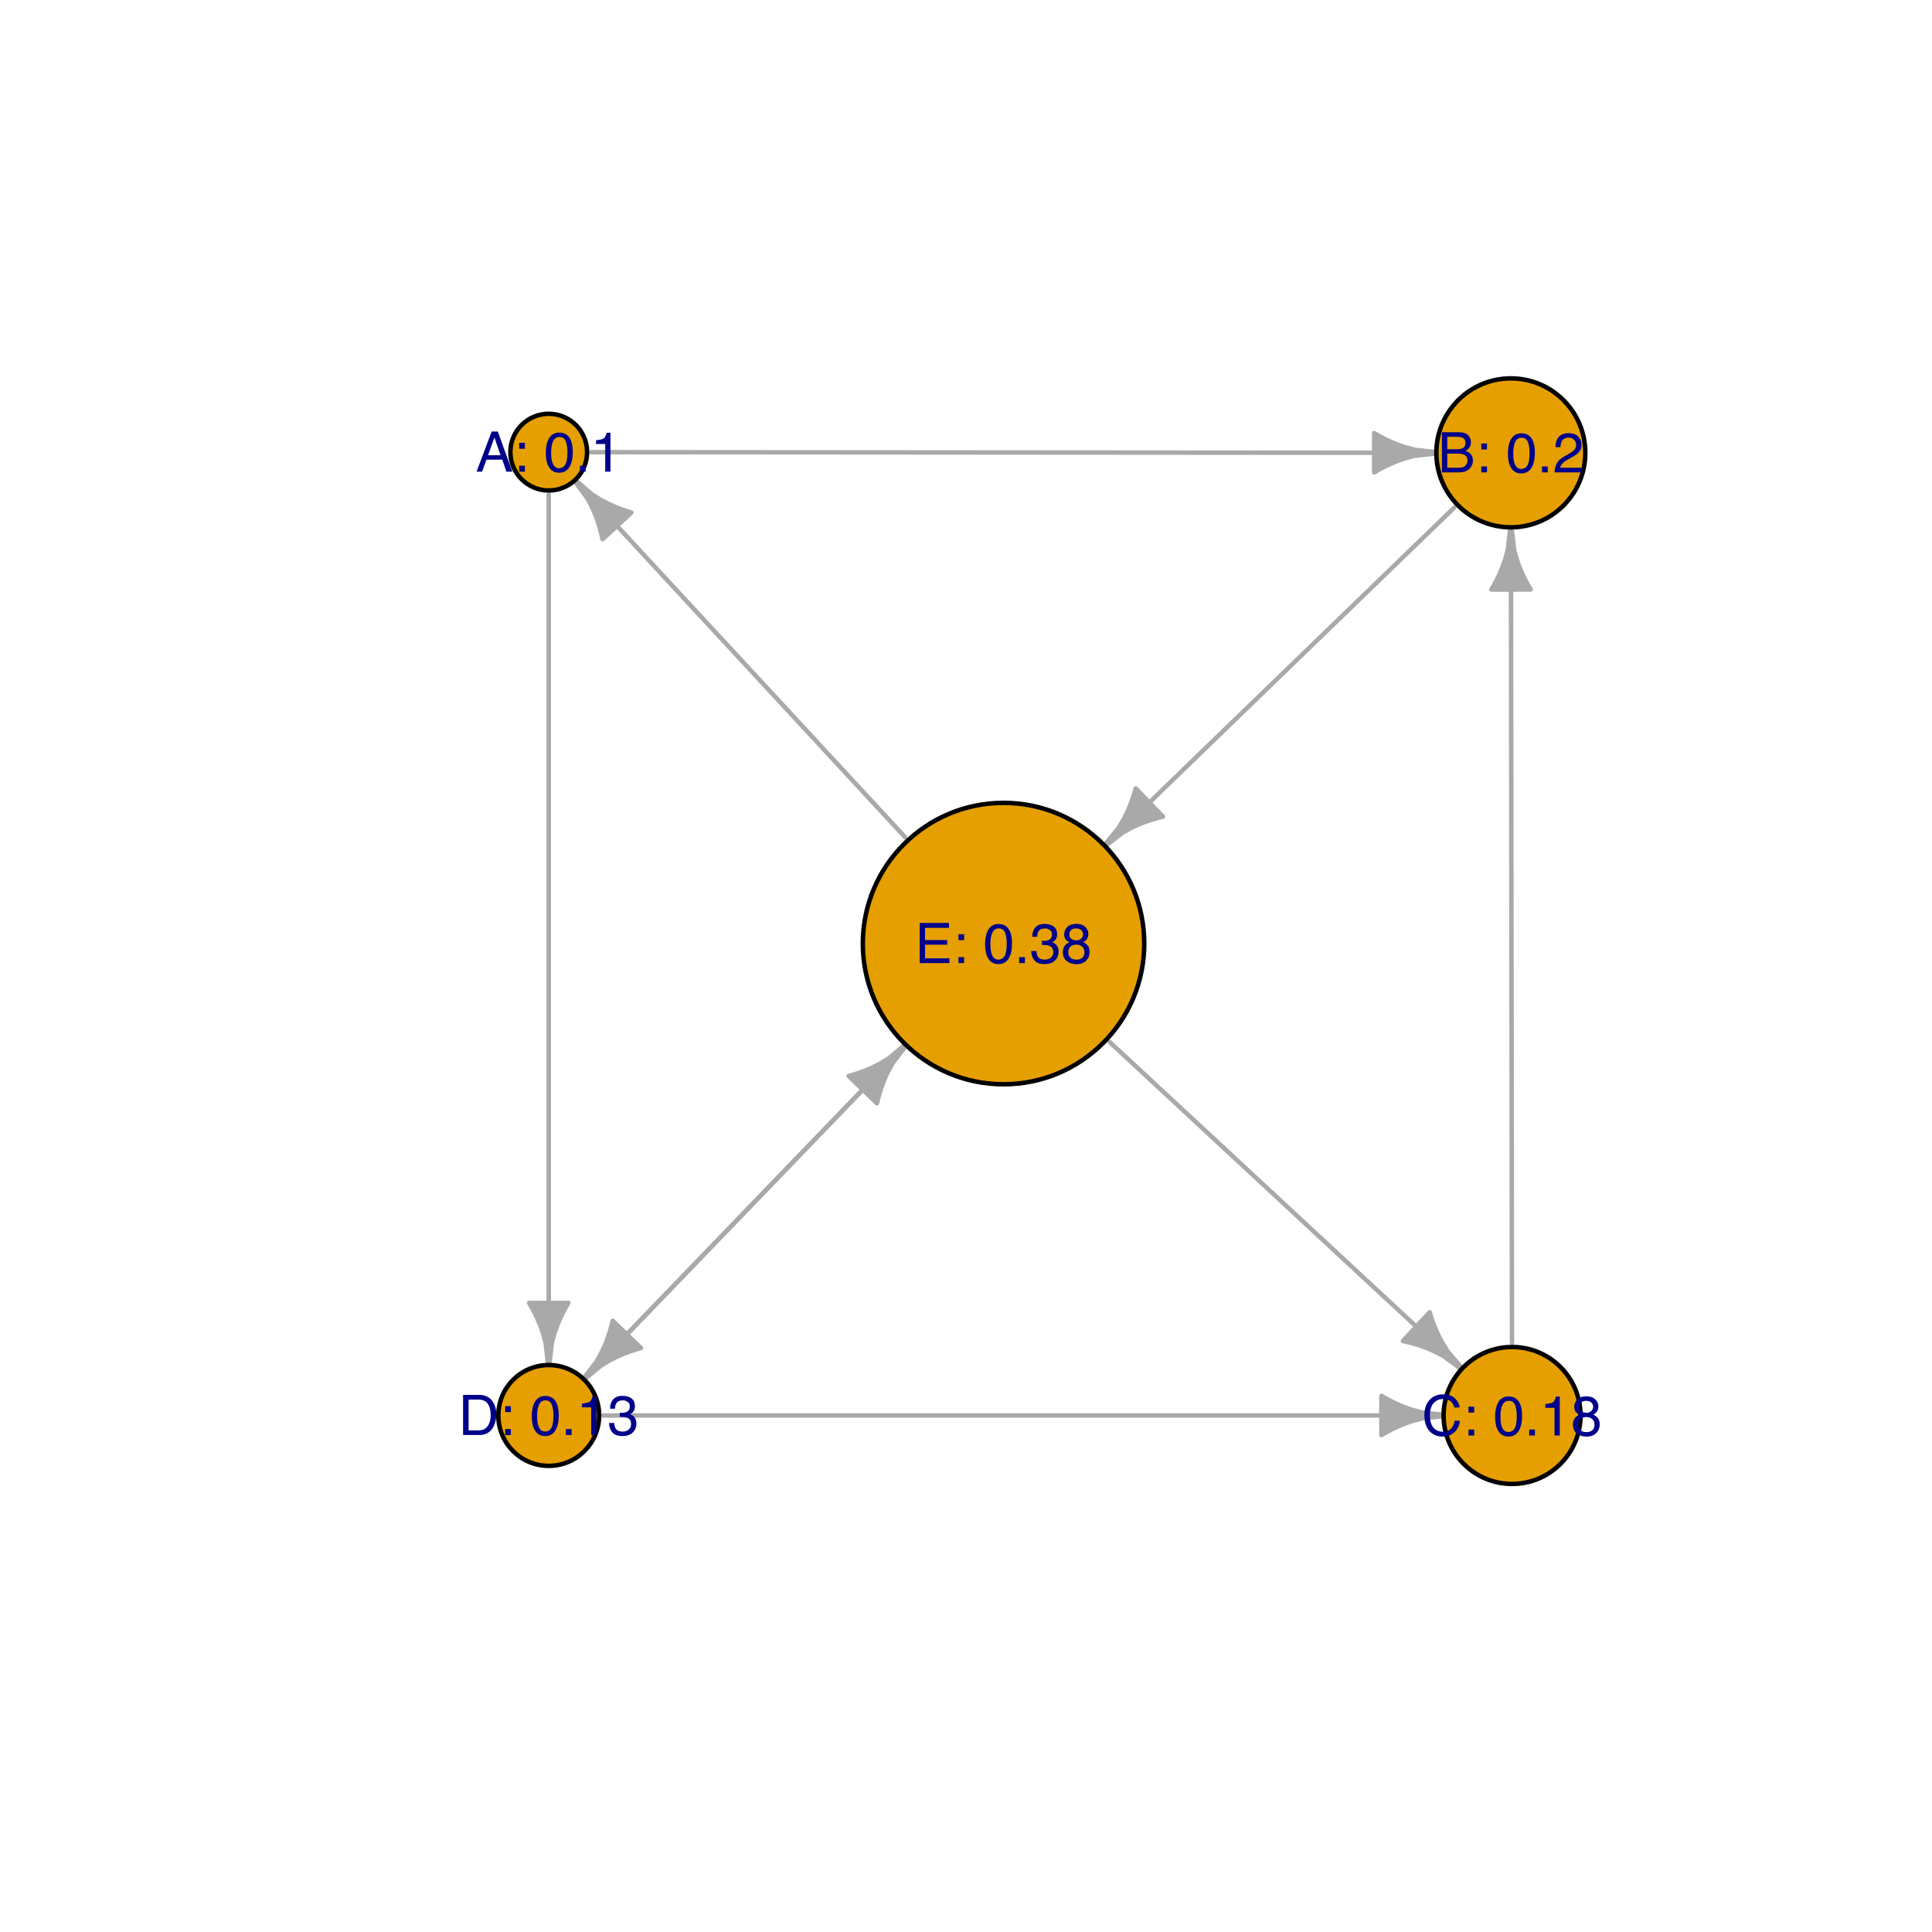 <?xml version="1.0" encoding="UTF-8"?>
<svg xmlns="http://www.w3.org/2000/svg" xmlns:xlink="http://www.w3.org/1999/xlink" width="432pt" height="432pt" viewBox="0 0 432 432" version="1.1">
<defs>
<g>
<symbol overflow="visible" id="glyph0-0">
<path style="stroke:none;" d="M 0.406 0 L 0.406 -8.969 L 7.516 -8.969 L 7.516 0 Z M 6.391 -1.125 L 6.391 -7.844 L 1.531 -7.844 L 1.531 -1.125 Z "/>
</symbol>
<symbol overflow="visible" id="glyph0-1">
<path style="stroke:none;" d="M 5.547 -3.672 L 4.188 -7.641 L 2.75 -3.672 Z M 3.562 -8.969 L 4.938 -8.969 L 8.188 0 L 6.859 0 L 5.938 -2.688 L 2.406 -2.688 L 1.422 0 L 0.188 0 Z M 4.188 -8.969 Z "/>
</symbol>
<symbol overflow="visible" id="glyph0-2">
<path style="stroke:none;" d="M 1.391 -6.453 L 2.656 -6.453 L 2.656 -5.125 L 1.391 -5.125 Z M 1.391 -1.328 L 2.656 -1.328 L 2.656 0 L 1.391 0 Z "/>
</symbol>
<symbol overflow="visible" id="glyph0-3">
<path style="stroke:none;" d=""/>
</symbol>
<symbol overflow="visible" id="glyph0-4">
<path style="stroke:none;" d="M 3.375 -8.734 C 4.508 -8.734 5.328 -8.27 5.828 -7.344 C 6.223 -6.625 6.422 -5.633 6.422 -4.375 C 6.422 -3.188 6.242 -2.207 5.891 -1.438 C 5.379 -0.32 4.539 0.234 3.375 0.234 C 2.32 0.234 1.539 -0.219 1.031 -1.125 C 0.602 -1.883 0.391 -2.906 0.391 -4.188 C 0.391 -5.188 0.52 -6.039 0.781 -6.75 C 1.258 -8.07 2.125 -8.734 3.375 -8.734 Z M 3.375 -0.766 C 3.938 -0.766 4.383 -1.016 4.719 -1.516 C 5.062 -2.023 5.234 -2.969 5.234 -4.344 C 5.234 -5.332 5.109 -6.145 4.859 -6.781 C 4.617 -7.426 4.148 -7.75 3.453 -7.75 C 2.805 -7.75 2.332 -7.441 2.031 -6.828 C 1.727 -6.223 1.578 -5.332 1.578 -4.156 C 1.578 -3.258 1.676 -2.539 1.875 -2 C 2.164 -1.176 2.664 -0.766 3.375 -0.766 Z "/>
</symbol>
<symbol overflow="visible" id="glyph0-5">
<path style="stroke:none;" d="M 1.062 -1.328 L 2.344 -1.328 L 2.344 0 L 1.062 0 Z "/>
</symbol>
<symbol overflow="visible" id="glyph0-6">
<path style="stroke:none;" d="M 1.203 -6.188 L 1.203 -7.031 C 1.992 -7.102 2.547 -7.227 2.859 -7.406 C 3.172 -7.594 3.406 -8.023 3.562 -8.703 L 4.422 -8.703 L 4.422 0 L 3.25 0 L 3.25 -6.188 Z "/>
</symbol>
<symbol overflow="visible" id="glyph0-7">
<path style="stroke:none;" d="M 4.328 -5.172 C 4.836 -5.172 5.234 -5.242 5.516 -5.391 C 5.961 -5.609 6.188 -6.008 6.188 -6.594 C 6.188 -7.188 5.945 -7.582 5.469 -7.781 C 5.207 -7.895 4.812 -7.953 4.281 -7.953 L 2.109 -7.953 L 2.109 -5.172 Z M 4.734 -1.031 C 5.473 -1.031 6.004 -1.25 6.328 -1.688 C 6.523 -1.957 6.625 -2.285 6.625 -2.672 C 6.625 -3.328 6.332 -3.77 5.75 -4 C 5.438 -4.125 5.023 -4.188 4.516 -4.188 L 2.109 -4.188 L 2.109 -1.031 Z M 0.922 -8.969 L 4.766 -8.969 C 5.816 -8.969 6.566 -8.656 7.016 -8.031 C 7.273 -7.656 7.406 -7.227 7.406 -6.75 C 7.406 -6.176 7.242 -5.711 6.922 -5.359 C 6.754 -5.16 6.516 -4.984 6.203 -4.828 C 6.66 -4.648 7.004 -4.453 7.234 -4.234 C 7.641 -3.848 7.844 -3.312 7.844 -2.625 C 7.844 -2.039 7.66 -1.516 7.297 -1.047 C 6.754 -0.348 5.895 0 4.719 0 L 0.922 0 Z "/>
</symbol>
<symbol overflow="visible" id="glyph0-8">
<path style="stroke:none;" d="M 0.391 0 C 0.43 -0.75 0.586 -1.398 0.859 -1.953 C 1.129 -2.516 1.656 -3.023 2.438 -3.484 L 3.609 -4.156 C 4.141 -4.469 4.508 -4.727 4.719 -4.938 C 5.051 -5.281 5.219 -5.672 5.219 -6.109 C 5.219 -6.609 5.062 -7.008 4.75 -7.312 C 4.445 -7.613 4.047 -7.766 3.547 -7.766 C 2.785 -7.766 2.266 -7.477 1.984 -6.906 C 1.828 -6.602 1.738 -6.18 1.719 -5.641 L 0.609 -5.641 C 0.617 -6.398 0.758 -7.02 1.031 -7.5 C 1.5 -8.344 2.336 -8.766 3.547 -8.766 C 4.547 -8.766 5.273 -8.492 5.734 -7.953 C 6.203 -7.41 6.438 -6.812 6.438 -6.156 C 6.438 -5.457 6.188 -4.859 5.688 -4.359 C 5.406 -4.066 4.895 -3.719 4.156 -3.312 L 3.328 -2.844 C 2.93 -2.625 2.617 -2.414 2.391 -2.219 C 1.984 -1.863 1.727 -1.469 1.625 -1.031 L 6.391 -1.031 L 6.391 0 Z "/>
</symbol>
<symbol overflow="visible" id="glyph0-9">
<path style="stroke:none;" d="M 4.734 -9.203 C 5.867 -9.203 6.75 -8.906 7.375 -8.312 C 8 -7.719 8.348 -7.039 8.422 -6.281 L 7.234 -6.281 C 7.098 -6.852 6.828 -7.305 6.422 -7.641 C 6.023 -7.984 5.469 -8.156 4.75 -8.156 C 3.863 -8.156 3.145 -7.844 2.594 -7.219 C 2.051 -6.602 1.781 -5.656 1.781 -4.375 C 1.781 -3.32 2.023 -2.469 2.516 -1.812 C 3.016 -1.164 3.75 -0.844 4.719 -0.844 C 5.613 -0.844 6.297 -1.188 6.766 -1.875 C 7.016 -2.227 7.195 -2.703 7.312 -3.297 L 8.5 -3.297 C 8.395 -2.348 8.047 -1.555 7.453 -0.922 C 6.742 -0.148 5.785 0.234 4.578 0.234 C 3.535 0.234 2.66 -0.082 1.953 -0.719 C 1.016 -1.551 0.547 -2.836 0.547 -4.578 C 0.547 -5.898 0.895 -6.984 1.594 -7.828 C 2.352 -8.742 3.398 -9.203 4.734 -9.203 Z M 4.484 -9.203 Z "/>
</symbol>
<symbol overflow="visible" id="glyph0-10">
<path style="stroke:none;" d="M 3.406 -5.078 C 3.883 -5.078 4.258 -5.211 4.531 -5.484 C 4.801 -5.754 4.938 -6.078 4.938 -6.453 C 4.938 -6.773 4.805 -7.07 4.547 -7.344 C 4.285 -7.613 3.891 -7.75 3.359 -7.75 C 2.828 -7.75 2.441 -7.613 2.203 -7.344 C 1.973 -7.07 1.859 -6.754 1.859 -6.391 C 1.859 -5.984 2.008 -5.66 2.312 -5.422 C 2.625 -5.191 2.988 -5.078 3.406 -5.078 Z M 3.469 -0.75 C 3.977 -0.75 4.398 -0.883 4.734 -1.156 C 5.066 -1.438 5.234 -1.848 5.234 -2.391 C 5.234 -2.953 5.062 -3.379 4.719 -3.672 C 4.375 -3.973 3.93 -4.125 3.391 -4.125 C 2.859 -4.125 2.426 -3.973 2.094 -3.672 C 1.77 -3.367 1.609 -2.953 1.609 -2.422 C 1.609 -1.973 1.758 -1.582 2.062 -1.25 C 2.363 -0.914 2.832 -0.75 3.469 -0.75 Z M 1.906 -4.656 C 1.602 -4.789 1.363 -4.941 1.188 -5.109 C 0.863 -5.441 0.703 -5.867 0.703 -6.391 C 0.703 -7.035 0.938 -7.594 1.406 -8.062 C 1.883 -8.531 2.555 -8.766 3.422 -8.766 C 4.266 -8.766 4.922 -8.539 5.391 -8.094 C 5.867 -7.656 6.109 -7.145 6.109 -6.562 C 6.109 -6.008 5.969 -5.566 5.688 -5.234 C 5.539 -5.035 5.301 -4.848 4.969 -4.672 C 5.332 -4.504 5.617 -4.312 5.828 -4.094 C 6.211 -3.688 6.406 -3.16 6.406 -2.516 C 6.406 -1.742 6.145 -1.086 5.625 -0.547 C 5.113 -0.016 4.383 0.25 3.438 0.25 C 2.594 0.25 1.875 0.02 1.281 -0.438 C 0.695 -0.906 0.406 -1.578 0.406 -2.453 C 0.406 -2.973 0.531 -3.422 0.781 -3.797 C 1.031 -4.172 1.406 -4.457 1.906 -4.656 Z "/>
</symbol>
<symbol overflow="visible" id="glyph0-11">
<path style="stroke:none;" d="M 4.391 -1.031 C 4.805 -1.031 5.145 -1.078 5.406 -1.172 C 5.875 -1.328 6.258 -1.629 6.562 -2.078 C 6.801 -2.441 6.977 -2.906 7.094 -3.469 C 7.145 -3.812 7.172 -4.125 7.172 -4.406 C 7.172 -5.52 6.953 -6.383 6.516 -7 C 6.078 -7.613 5.363 -7.922 4.375 -7.922 L 2.234 -7.922 L 2.234 -1.031 Z M 1 -8.969 L 4.641 -8.969 C 5.867 -8.969 6.82 -8.531 7.5 -7.656 C 8.113 -6.863 8.422 -5.852 8.422 -4.625 C 8.422 -3.664 8.238 -2.801 7.875 -2.031 C 7.25 -0.676 6.164 0 4.625 0 L 1 0 Z "/>
</symbol>
<symbol overflow="visible" id="glyph0-12">
<path style="stroke:none;" d="M 3.25 0.234 C 2.219 0.234 1.469 -0.047 1 -0.609 C 0.531 -1.18 0.297 -1.875 0.297 -2.688 L 1.453 -2.688 C 1.492 -2.125 1.598 -1.711 1.766 -1.453 C 2.047 -0.992 2.562 -0.766 3.312 -0.766 C 3.883 -0.766 4.344 -0.914 4.688 -1.219 C 5.039 -1.531 5.219 -1.93 5.219 -2.422 C 5.219 -3.023 5.035 -3.445 4.672 -3.688 C 4.305 -3.926 3.797 -4.047 3.141 -4.047 C 3.066 -4.047 2.988 -4.047 2.906 -4.047 C 2.832 -4.047 2.758 -4.039 2.688 -4.031 L 2.688 -5 C 2.801 -4.988 2.895 -4.977 2.969 -4.969 C 3.051 -4.969 3.133 -4.969 3.219 -4.969 C 3.633 -4.969 3.973 -5.035 4.234 -5.172 C 4.703 -5.398 4.938 -5.805 4.938 -6.391 C 4.938 -6.828 4.781 -7.16 4.469 -7.391 C 4.156 -7.629 3.797 -7.75 3.391 -7.75 C 2.648 -7.75 2.145 -7.504 1.875 -7.016 C 1.719 -6.742 1.629 -6.363 1.609 -5.875 L 0.516 -5.875 C 0.516 -6.52 0.645 -7.07 0.906 -7.531 C 1.352 -8.344 2.141 -8.75 3.266 -8.75 C 4.16 -8.75 4.852 -8.551 5.344 -8.156 C 5.832 -7.758 6.078 -7.188 6.078 -6.438 C 6.078 -5.895 5.93 -5.457 5.641 -5.125 C 5.461 -4.914 5.227 -4.754 4.938 -4.641 C 5.406 -4.516 5.766 -4.27 6.016 -3.906 C 6.273 -3.551 6.406 -3.113 6.406 -2.594 C 6.406 -1.758 6.129 -1.078 5.578 -0.547 C 5.035 -0.023 4.258 0.234 3.25 0.234 Z "/>
</symbol>
<symbol overflow="visible" id="glyph0-13">
<path style="stroke:none;" d="M 1.062 -8.969 L 7.609 -8.969 L 7.609 -7.875 L 2.25 -7.875 L 2.25 -5.141 L 7.203 -5.141 L 7.203 -4.109 L 2.25 -4.109 L 2.25 -1.062 L 7.703 -1.062 L 7.703 0 L 1.062 0 Z M 4.375 -8.969 Z "/>
</symbol>
</g>
</defs>
<g id="surface231">
<path style="fill:none;stroke-width:1;stroke-linecap:round;stroke-linejoin:round;stroke:rgb(66.275%,66.275%,66.275%);stroke-opacity:1;stroke-miterlimit:10;" d="M 132.215 101.105 L 321.672 101.246 "/>
<path style="fill:none;stroke-width:1;stroke-linecap:round;stroke-linejoin:round;stroke:rgb(66.275%,66.275%,66.275%);stroke-opacity:1;stroke-miterlimit:10;" d="M 122.699 110.617 L 122.699 305.73 "/>
<path style="fill:none;stroke-width:1;stroke-linecap:round;stroke-linejoin:round;stroke:rgb(66.275%,66.275%,66.275%);stroke-opacity:1;stroke-miterlimit:10;" d="M 325.18 113.492 L 246.648 189.453 "/>
<path style="fill:none;stroke-width:1;stroke-linecap:round;stroke-linejoin:round;stroke:rgb(66.275%,66.275%,66.275%);stroke-opacity:1;stroke-miterlimit:10;" d="M 338.082 300.254 L 337.848 117.414 "/>
<path style="fill:none;stroke-width:1;stroke-linecap:round;stroke-linejoin:round;stroke:rgb(66.275%,66.275%,66.275%);stroke-opacity:1;stroke-miterlimit:10;" d="M 134.906 316.504 L 323.293 316.504 "/>
<path style="fill:none;stroke-width:1;stroke-linecap:round;stroke-linejoin:round;stroke:rgb(66.275%,66.275%,66.275%);stroke-opacity:1;stroke-miterlimit:10;" d="M 131.172 307.711 L 202.906 233.277 "/>
<path style="fill:none;stroke-width:1;stroke-linecap:round;stroke-linejoin:round;stroke:rgb(66.275%,66.275%,66.275%);stroke-opacity:1;stroke-miterlimit:10;" d="M 202.383 187.199 L 128.184 107.027 "/>
<path style="fill:none;stroke-width:1;stroke-linecap:round;stroke-linejoin:round;stroke:rgb(66.275%,66.275%,66.275%);stroke-opacity:1;stroke-miterlimit:10;" d="M 248.148 233.023 L 327.246 306.43 "/>
<path style="fill:none;stroke-width:1;stroke-linecap:round;stroke-linejoin:round;stroke:rgb(66.275%,66.275%,66.275%);stroke-opacity:1;stroke-miterlimit:10;" d="M 201.906 234.316 L 130.172 308.746 "/>
<path style="fill-rule:nonzero;fill:rgb(66.275%,66.275%,66.275%);fill-opacity:1;stroke-width:1;stroke-linecap:round;stroke-linejoin:round;stroke:rgb(66.275%,66.275%,66.275%);stroke-opacity:1;stroke-miterlimit:10;" d="M 307.27 105.629 L 308.336 105.012 L 309.5 104.395 L 310.785 103.781 L 312.242 103.164 L 313.973 102.547 L 316.227 101.934 L 321.672 101.32 L 321.672 101.176 L 316.23 100.555 L 313.977 99.934 L 312.246 99.316 L 310.789 98.699 L 309.504 98.082 L 308.344 97.461 L 307.273 96.844 Z "/>
<path style="fill-rule:nonzero;fill:rgb(66.275%,66.275%,66.275%);fill-opacity:1;stroke-width:1;stroke-linecap:round;stroke-linejoin:round;stroke:rgb(66.275%,66.275%,66.275%);stroke-opacity:1;stroke-miterlimit:10;" d="M 118.305 291.332 L 118.922 292.398 L 119.539 293.562 L 120.156 294.848 L 120.773 296.305 L 121.391 298.035 L 122.008 300.289 L 122.625 305.73 L 122.77 305.73 L 123.387 300.289 L 124.004 298.035 L 124.621 296.305 L 125.238 294.848 L 125.855 293.562 L 126.473 292.398 L 127.09 291.332 Z "/>
<path style="fill-rule:nonzero;fill:rgb(66.275%,66.275%,66.275%);fill-opacity:1;stroke-width:1;stroke-linecap:round;stroke-linejoin:round;stroke:rgb(66.275%,66.275%,66.275%);stroke-opacity:1;stroke-miterlimit:10;" d="M 253.945 176.285 L 253.609 177.473 L 253.203 178.723 L 252.707 180.062 L 252.09 181.52 L 251.273 183.164 L 250.082 185.176 L 246.602 189.402 L 246.699 189.508 L 251.043 186.168 L 253.09 185.043 L 254.762 184.281 L 256.242 183.711 L 257.594 183.262 L 258.855 182.898 L 260.055 182.602 Z "/>
<path style="fill-rule:nonzero;fill:rgb(66.275%,66.275%,66.275%);fill-opacity:1;stroke-width:1;stroke-linecap:round;stroke-linejoin:round;stroke:rgb(66.275%,66.275%,66.275%);stroke-opacity:1;stroke-miterlimit:10;" d="M 342.258 131.809 L 341.641 130.742 L 341.02 129.582 L 340.402 128.297 L 339.781 126.84 L 339.164 125.109 L 338.543 122.855 L 337.918 117.414 L 337.773 117.414 L 337.164 122.859 L 336.551 125.113 L 335.938 126.844 L 335.32 128.305 L 334.703 129.59 L 334.09 130.75 L 333.473 131.82 Z "/>
<path style="fill-rule:nonzero;fill:rgb(66.275%,66.275%,66.275%);fill-opacity:1;stroke-width:1;stroke-linecap:round;stroke-linejoin:round;stroke:rgb(66.275%,66.275%,66.275%);stroke-opacity:1;stroke-miterlimit:10;" d="M 308.895 320.895 L 309.961 320.277 L 311.121 319.66 L 312.406 319.043 L 313.867 318.426 L 315.598 317.809 L 317.852 317.191 L 323.293 316.574 L 323.293 316.43 L 317.852 315.812 L 315.598 315.195 L 313.867 314.578 L 312.406 313.961 L 311.121 313.344 L 309.961 312.727 L 308.895 312.109 Z "/>
<path style="fill-rule:nonzero;fill:rgb(66.275%,66.275%,66.275%);fill-opacity:1;stroke-width:1;stroke-linecap:round;stroke-linejoin:round;stroke:rgb(66.275%,66.275%,66.275%);stroke-opacity:1;stroke-miterlimit:10;" d="M 196.078 246.695 L 196.375 245.496 L 196.734 244.234 L 197.184 242.879 L 197.75 241.402 L 198.508 239.727 L 199.625 237.676 L 202.957 233.328 L 202.855 233.227 L 198.633 236.719 L 196.625 237.914 L 194.98 238.73 L 193.523 239.352 L 192.188 239.852 L 190.938 240.258 L 189.75 240.598 Z "/>
<path style="fill-rule:nonzero;fill:rgb(66.275%,66.275%,66.275%);fill-opacity:1;stroke-width:1;stroke-linecap:round;stroke-linejoin:round;stroke:rgb(66.275%,66.275%,66.275%);stroke-opacity:1;stroke-miterlimit:10;" d="M 141.188 114.613 L 140.012 114.246 L 138.77 113.812 L 137.441 113.289 L 136 112.637 L 134.371 111.789 L 132.387 110.551 L 128.238 106.977 L 128.133 107.074 L 131.375 111.488 L 132.453 113.562 L 133.176 115.25 L 133.715 116.742 L 134.133 118.102 L 134.469 119.375 L 134.742 120.578 Z "/>
<path style="fill-rule:nonzero;fill:rgb(66.275%,66.275%,66.275%);fill-opacity:1;stroke-width:1;stroke-linecap:round;stroke-linejoin:round;stroke:rgb(66.275%,66.275%,66.275%);stroke-opacity:1;stroke-miterlimit:10;" d="M 313.703 299.852 L 314.906 300.129 L 316.18 300.465 L 317.539 300.887 L 319.027 301.426 L 320.715 302.152 L 322.789 303.23 L 327.199 306.48 L 327.297 306.375 L 323.727 302.223 L 322.492 300.234 L 321.645 298.605 L 320.996 297.164 L 320.473 295.836 L 320.043 294.594 L 319.68 293.414 Z "/>
<path style="fill-rule:nonzero;fill:rgb(66.275%,66.275%,66.275%);fill-opacity:1;stroke-width:1;stroke-linecap:round;stroke-linejoin:round;stroke:rgb(66.275%,66.275%,66.275%);stroke-opacity:1;stroke-miterlimit:10;" d="M 137.004 295.332 L 136.707 296.527 L 136.344 297.793 L 135.895 299.148 L 135.328 300.625 L 134.574 302.297 L 133.453 304.352 L 130.121 308.699 L 130.223 308.797 L 134.445 305.309 L 136.453 304.113 L 138.098 303.293 L 139.555 302.672 L 140.891 302.176 L 142.141 301.77 L 143.328 301.426 Z "/>
<path style="fill-rule:nonzero;fill:rgb(90.196%,62.353%,0%);fill-opacity:1;stroke-width:1;stroke-linecap:round;stroke-linejoin:round;stroke:rgb(0%,0%,0%);stroke-opacity:1;stroke-miterlimit:10;" d="M 131.277 101.098 C 131.277 105.836 127.434 109.676 122.699 109.676 C 117.961 109.676 114.121 105.836 114.121 101.098 C 114.121 96.359 117.961 92.52 122.699 92.52 C 127.434 92.52 131.277 96.359 131.277 101.098 "/>
<path style="fill-rule:nonzero;fill:rgb(90.196%,62.353%,0%);fill-opacity:1;stroke-width:1;stroke-linecap:round;stroke-linejoin:round;stroke:rgb(0%,0%,0%);stroke-opacity:1;stroke-miterlimit:10;" d="M 354.48 101.258 C 354.48 110.457 347.023 117.914 337.828 117.914 C 328.629 117.914 321.172 110.457 321.172 101.258 C 321.172 92.062 328.629 84.605 337.828 84.605 C 347.023 84.605 354.48 92.062 354.48 101.258 "/>
<path style="fill-rule:nonzero;fill:rgb(90.196%,62.353%,0%);fill-opacity:1;stroke-width:1;stroke-linecap:round;stroke-linejoin:round;stroke:rgb(0%,0%,0%);stroke-opacity:1;stroke-miterlimit:10;" d="M 353.41 316.504 C 353.41 324.957 346.559 331.812 338.102 331.812 C 329.648 331.812 322.793 324.957 322.793 316.504 C 322.793 308.047 329.648 301.191 338.102 301.191 C 346.559 301.191 353.41 308.047 353.41 316.504 "/>
<path style="fill-rule:nonzero;fill:rgb(90.196%,62.353%,0%);fill-opacity:1;stroke-width:1;stroke-linecap:round;stroke-linejoin:round;stroke:rgb(0%,0%,0%);stroke-opacity:1;stroke-miterlimit:10;" d="M 133.969 316.504 C 133.969 322.727 128.922 327.773 122.699 327.773 C 116.473 327.773 111.426 322.727 111.426 316.504 C 111.426 310.277 116.473 305.23 122.699 305.23 C 128.922 305.23 133.969 310.277 133.969 316.504 "/>
<path style="fill-rule:nonzero;fill:rgb(90.196%,62.353%,0%);fill-opacity:1;stroke-width:1;stroke-linecap:round;stroke-linejoin:round;stroke:rgb(0%,0%,0%);stroke-opacity:1;stroke-miterlimit:10;" d="M 255.859 210.984 C 255.859 228.359 241.773 242.449 224.395 242.449 C 207.016 242.449 192.93 228.359 192.93 210.984 C 192.93 193.605 207.016 179.52 224.395 179.52 C 241.773 179.52 255.859 193.605 255.859 210.984 "/>
<g style="fill:rgb(0%,0%,54.51%);fill-opacity:1;">
  <use xlink:href="#glyph0-1" x="106.371" y="105.465"/>
  <use xlink:href="#glyph0-2" x="114.708" y="105.465"/>
  <use xlink:href="#glyph0-3" x="118.181" y="105.465"/>
  <use xlink:href="#glyph0-4" x="121.654" y="105.465"/>
  <use xlink:href="#glyph0-5" x="128.606" y="105.465"/>
  <use xlink:href="#glyph0-6" x="132.079" y="105.465"/>
</g>
<g style="fill:rgb(0%,0%,54.51%);fill-opacity:1;">
  <use xlink:href="#glyph0-7" x="321.5" y="105.625"/>
  <use xlink:href="#glyph0-2" x="329.837" y="105.625"/>
  <use xlink:href="#glyph0-3" x="333.31" y="105.625"/>
  <use xlink:href="#glyph0-4" x="336.783" y="105.625"/>
  <use xlink:href="#glyph0-5" x="343.735" y="105.625"/>
  <use xlink:href="#glyph0-8" x="347.208" y="105.625"/>
</g>
<g style="fill:rgb(0%,0%,54.51%);fill-opacity:1;">
  <use xlink:href="#glyph0-9" x="317.949" y="320.98"/>
  <use xlink:href="#glyph0-2" x="326.976" y="320.98"/>
  <use xlink:href="#glyph0-3" x="330.449" y="320.98"/>
  <use xlink:href="#glyph0-4" x="333.922" y="320.98"/>
  <use xlink:href="#glyph0-5" x="340.874" y="320.98"/>
  <use xlink:href="#glyph0-6" x="344.347" y="320.98"/>
  <use xlink:href="#glyph0-10" x="351.299" y="320.98"/>
</g>
<g style="fill:rgb(0%,0%,54.51%);fill-opacity:1;">
  <use xlink:href="#glyph0-11" x="102.547" y="320.871"/>
  <use xlink:href="#glyph0-2" x="111.574" y="320.871"/>
  <use xlink:href="#glyph0-3" x="115.047" y="320.871"/>
  <use xlink:href="#glyph0-4" x="118.52" y="320.871"/>
  <use xlink:href="#glyph0-5" x="125.472" y="320.871"/>
  <use xlink:href="#glyph0-6" x="128.945" y="320.871"/>
  <use xlink:href="#glyph0-12" x="135.896" y="320.871"/>
</g>
<g style="fill:rgb(0%,0%,54.51%);fill-opacity:1;">
  <use xlink:href="#glyph0-13" x="204.59" y="215.344"/>
  <use xlink:href="#glyph0-2" x="212.927" y="215.344"/>
  <use xlink:href="#glyph0-3" x="216.4" y="215.344"/>
  <use xlink:href="#glyph0-4" x="219.873" y="215.344"/>
  <use xlink:href="#glyph0-5" x="226.825" y="215.344"/>
  <use xlink:href="#glyph0-12" x="230.298" y="215.344"/>
  <use xlink:href="#glyph0-10" x="237.25" y="215.344"/>
</g>
</g>
</svg>
